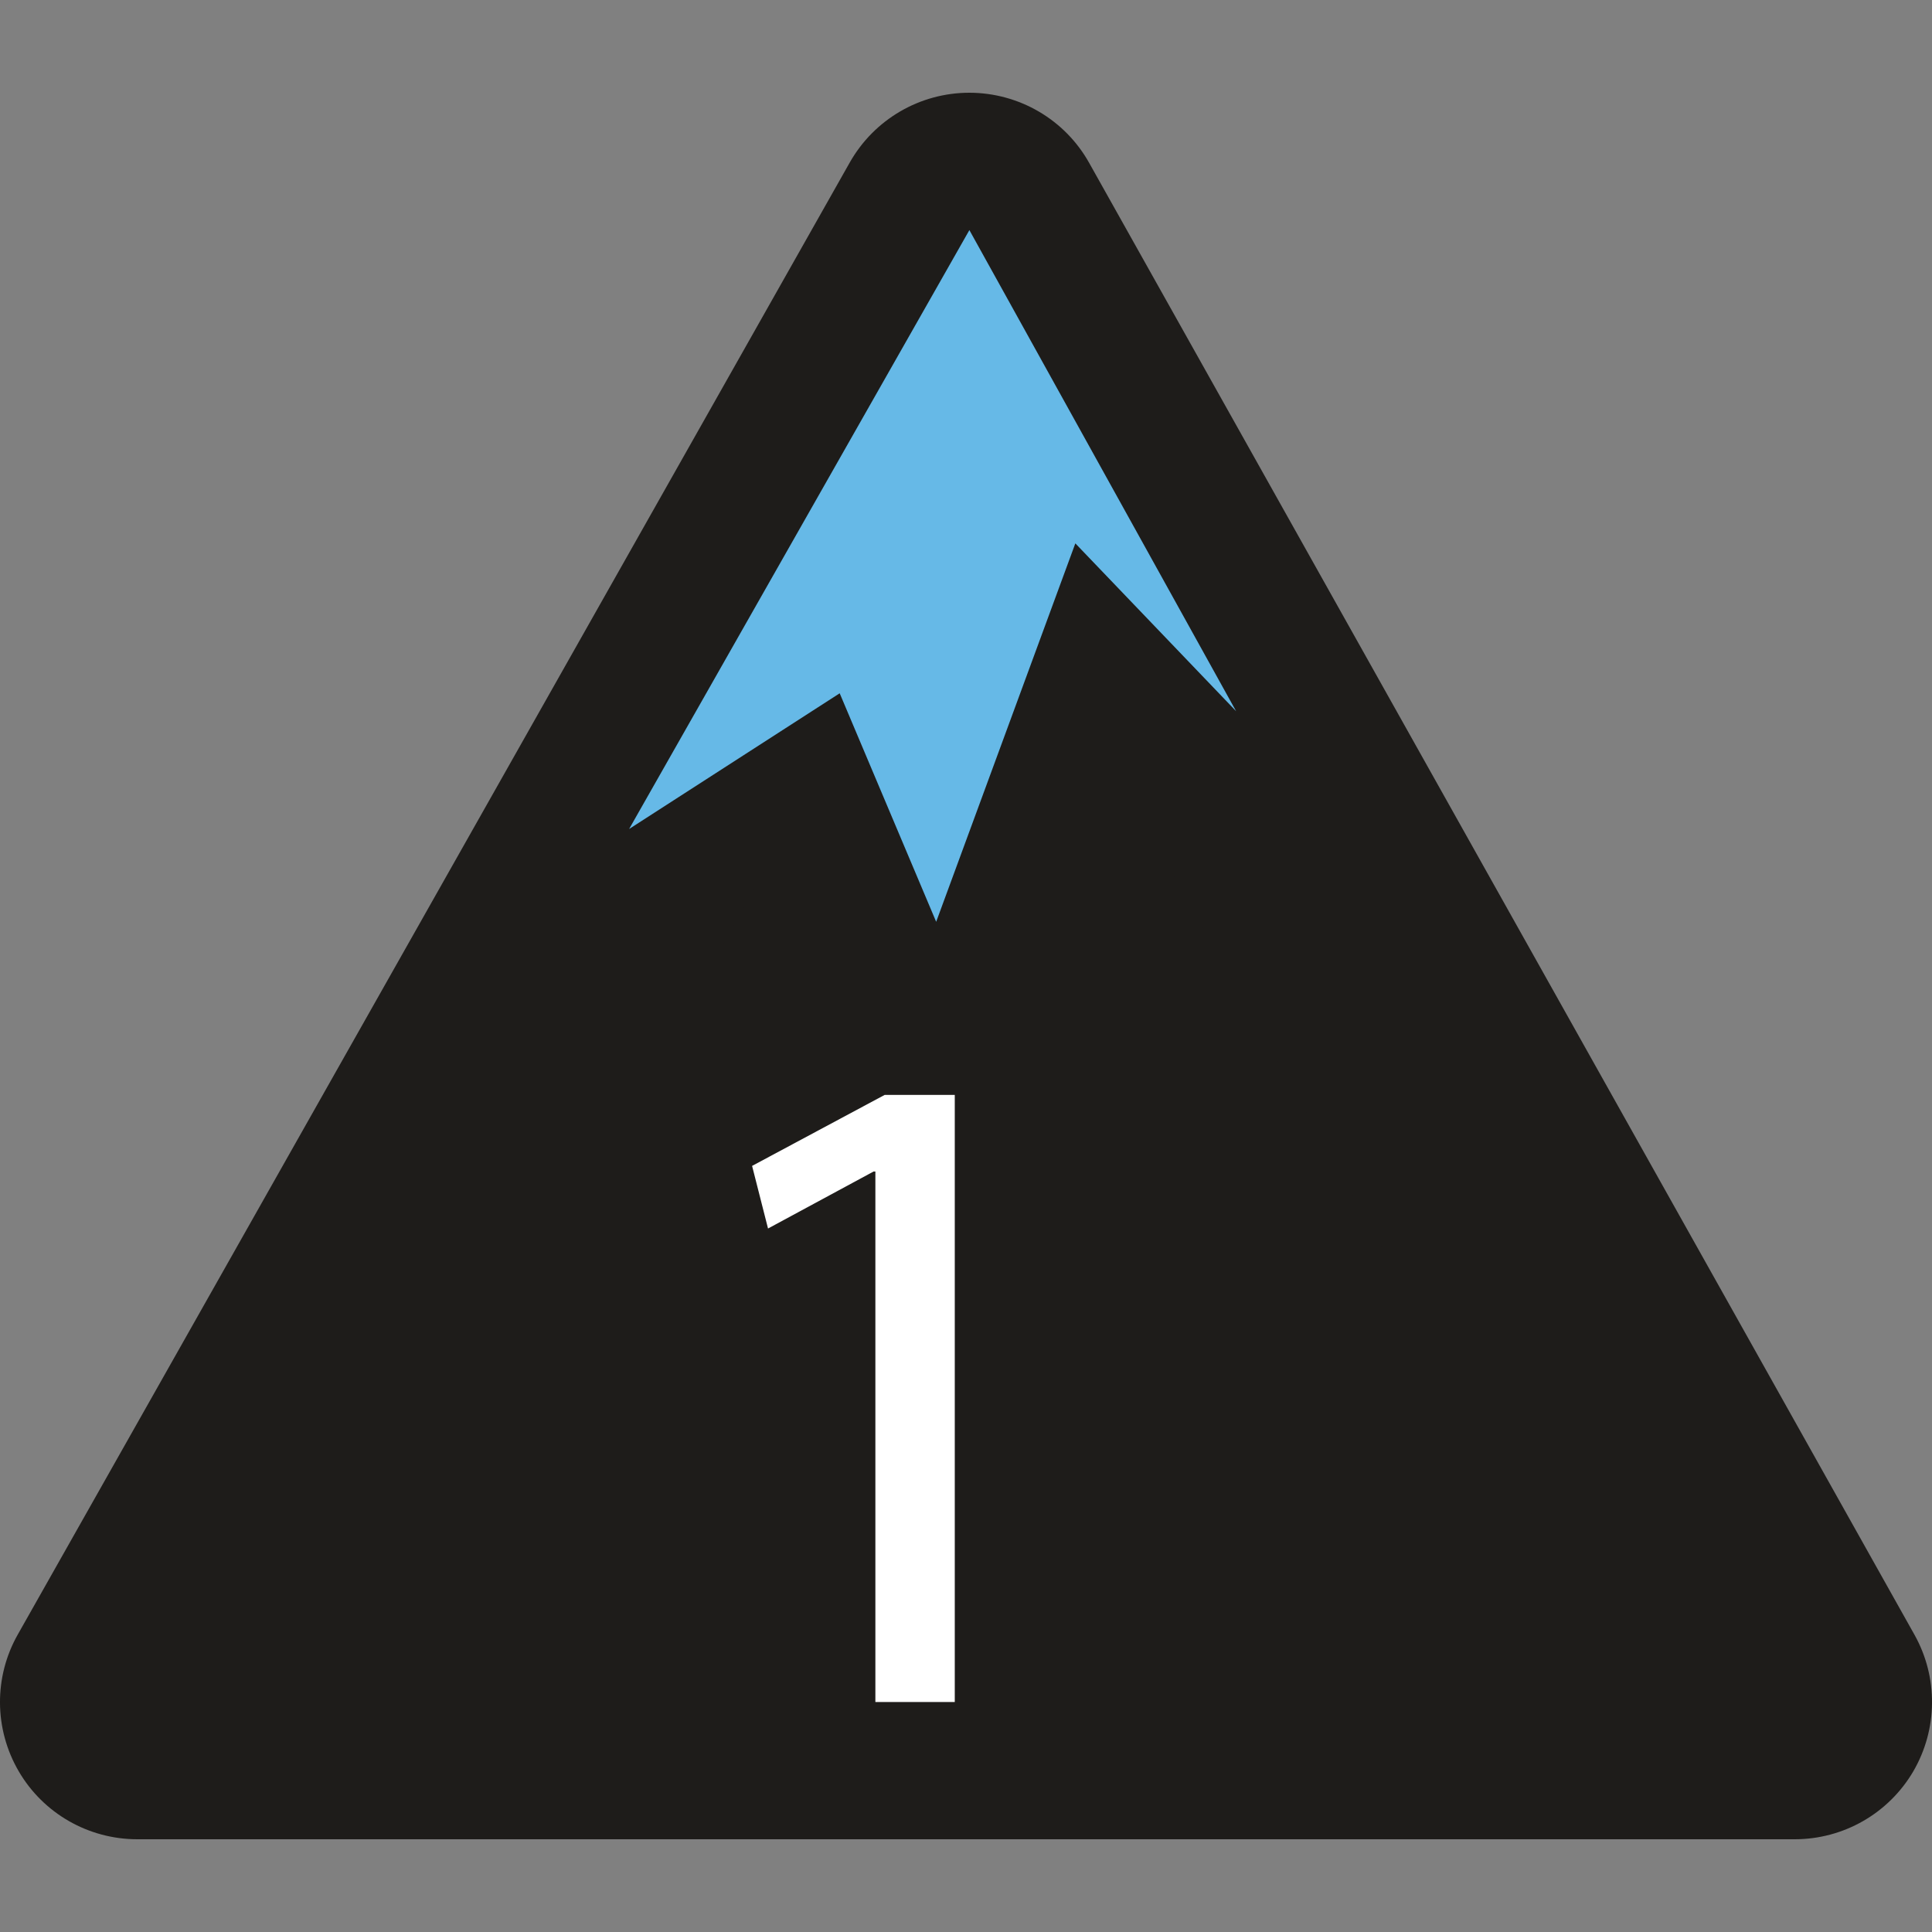 <?xml version="1.0" encoding="UTF-8" standalone="no"?><!DOCTYPE svg PUBLIC "-//W3C//DTD SVG 1.1//EN" "http://www.w3.org/Graphics/SVG/1.1/DTD/svg11.dtd"><svg width="100%" height="100%" viewBox="0 0 32 32" version="1.1" xmlns="http://www.w3.org/2000/svg" xmlns:xlink="http://www.w3.org/1999/xlink" xml:space="preserve" style="fill-rule:evenodd;clip-rule:evenodd;stroke-linejoin:round;stroke-miterlimit:1.414;"><rect x="0" y="0" width="32" height="32" fill="#808080" stroke="none"/><g id="Layer-1"><g><clipPath id="_clip1"><rect x="0" y="1.536" width="32" height="28.928"/></clipPath><g clip-path="url(#_clip1)"><path d="M2.274,28.189l13.781,-24.377l13.671,24.377l-27.452,0Z" style="fill:#1e1c1a;fill-rule:nonzero;"/><path d="M6.173,25.915l19.669,0l-9.794,-17.468l-9.875,17.468Zm23.552,4.549l-27.45,0c-0.81,0 -1.558,-0.428 -1.965,-1.126c-0.408,-0.7 -0.414,-1.562 -0.015,-2.266l13.78,-24.381c0.404,-0.714 1.161,-1.155 1.981,-1.155l0.003,0c0.822,0.002 1.58,0.444 1.981,1.162l13.67,24.379c0.395,0.706 0.386,1.566 -0.021,2.264c-0.41,0.697 -1.156,1.123 -1.964,1.123" style="fill:#1e1c1a;fill-rule:nonzero;"/><path d="M10.42,13.731l5.636,-9.92l4.418,7.969l-2.663,-2.78l-2.305,6.268l-1.598,-3.785l-3.488,2.248Z" style="fill:#66b9e7;fill-rule:nonzero;"/><path d="M14.499,19.404l-0.03,0l-1.748,0.944l-0.264,-1.037l2.196,-1.176l1.161,0l0,10.056l-1.315,0l0,-8.787Z" style="fill:#fff;fill-rule:nonzero;"/></g></g></g></svg>